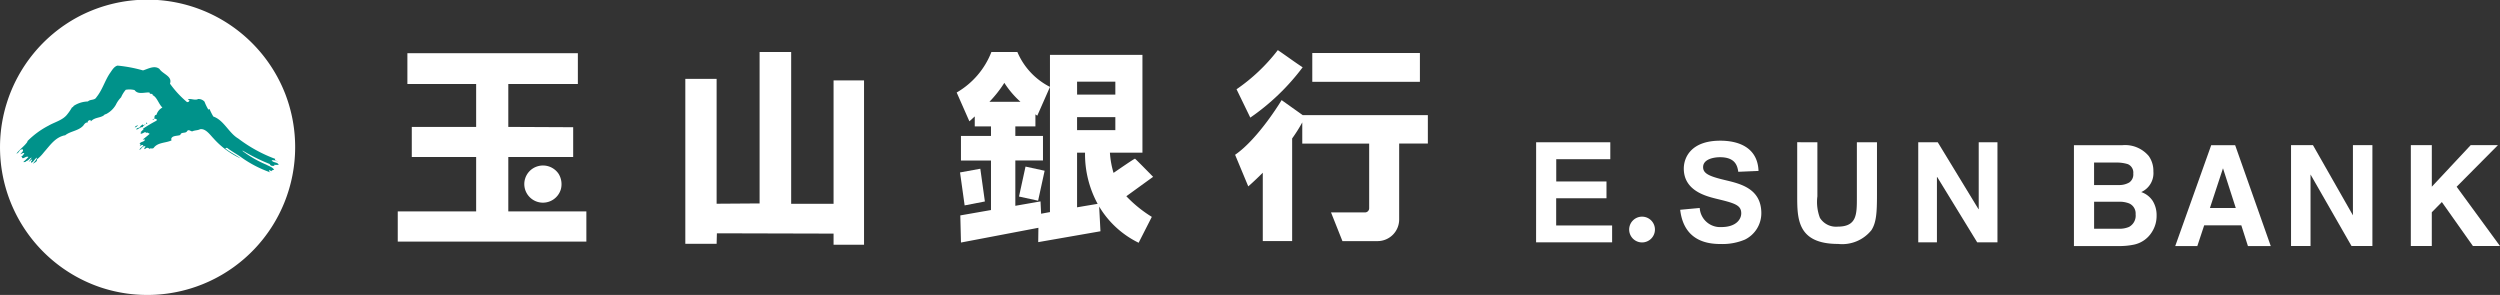 <svg xmlns="http://www.w3.org/2000/svg" width="254.35" height="30.004" viewBox="0 0 254.35 30.004">
  <rect x="0" y="0" width="254.35" height="30.004" fill="#333333" stroke="none"/>
  <g id="Group_3829" data-name="Group 3829" transform="translate(-500.892 -413.335)">
    <g id="Group_3823" data-name="Group 3823" transform="translate(500.892 413.335)">
      <g id="Group_3822" data-name="Group 3822">
        <path id="Path_551" data-name="Path 551" d="M529.891,422.831a15.041,15.041,0,0,1-18.79,19.733,15.047,15.047,0,0,1-2.361-27.46,15.054,15.054,0,0,1,21.151,7.727Z" transform="translate(-500.892 -413.335)" fill="#fff"/>
        <g id="Group_3821" data-name="Group 3821" transform="translate(1.668 6.671)">
          <path id="Path_552" data-name="Path 552" d="M528.2,427.85h.478c-.091-.307-.537-.185-.717-.461a.851.851,0,0,1,.6.124v-.03c-.089-.062-.3-.062-.239-.246a14.576,14.576,0,0,1-3.755-2.067c-.954-.552-1.462-1.871-2.536-2.238a6.249,6.249,0,0,1-.387-.767l-.119.061a4.706,4.706,0,0,1-.387-.8.81.81,0,0,0-.656-.275c-.328.185-.833-.122-1.043.062l.178.092c-.059.092-.118.183-.268.153a10.112,10.112,0,0,1-1.728-1.871c.268-.767-.717-.95-1.074-1.5-.508-.4-1.164,0-1.671.153a14.426,14.426,0,0,0-2.593-.49c-.358.092-.567.49-.746.736-.537.767-.776,1.718-1.4,2.483-.178.339-.626.184-.864.431a2.761,2.761,0,0,0-1.462.46c-.029.06-.059.153-.148.122a5.039,5.039,0,0,1-.476.706c-.449.612-1.282.8-1.91,1.164a8.565,8.565,0,0,0-2.176,1.6l.03.03c-.328.49-.8.767-1.133,1.226.328-.091.269-.492.655-.429.089.246-.209.339-.239.491.121-.062.269-.153.389-.122a.915.915,0,0,1-.358.4c.15-.061.119.092.178.124.15.03.389-.246.6-.124a6.81,6.81,0,0,1-.507.491v.03c.12,0,.209,0,.268-.092.209-.03.387-.337.567-.367l-.328.46.358-.277c.089.124-.21.216-.061.339.268-.122.328-.4.567-.522-.03.245-.3.429-.417.644.118-.122.478-.215.417-.461a4.161,4.161,0,0,0,.715-.735c.656-.736,1.133-1.5,2.117-1.718.029.032-.06.062,0,.032.537-.461,1.372-.461,1.88-1.013.088-.122.237-.367.446-.307v-.06a.247.247,0,0,1,.3-.185l.03.122c.417-.49,1.133-.307,1.461-.767v.062a2.421,2.421,0,0,0,1.074-.981,2.873,2.873,0,0,1,.537-.768,2.9,2.9,0,0,1,.476-.765,2.174,2.174,0,0,1,.894.03c.358.49.984.213,1.521.245.03.277.3,0,.328.277.446.213.6.889.983,1.257a1.225,1.225,0,0,0-.6.736c-.387.06-.029.491-.417.52a.3.3,0,0,1,.476,0l-.088.094a14.912,14.912,0,0,0-1.343.8l.061.062c-.12.092-.239.245-.328.307h.089c.009,0,.006.012.014.017-.048.027-.091.059-.068.127h.089a.112.112,0,0,1,.026-.027v0c.15,0,.3-.215.417-.091.03.03-.029.06-.029.091.148-.215.328.032.417.032-.209.185-.478.4-.715.582h.237c-.089.277-.416.185-.566.43.178,0,.059.215,0,.245.12-.03.238-.183.387-.092-.089.215-.357.247-.387.491.207-.124.328-.491.6-.369.03.092-.178.124-.089.277.12-.032.209-.185.357-.122a.092.092,0,0,1,.091.122c.12-.153.357,0,.478-.122.416-.582,1.222-.491,1.818-.767l-.03-.153c.091-.369.626-.277.924-.4.091-.369.567-.092.717-.429.178-.153.328.06.505.06.24-.121.569-.092.776-.213.567-.124,1.043.582,1.372.919a8.433,8.433,0,0,0,2.773,2.055c-.507-.369-1.042-.614-1.552-1.012.032-.092.121-.062.18-.062.448.337.894.582,1.343.889a11.8,11.8,0,0,0,3.07,1.607l-.15-.122c.03-.032-.029-.092.03-.122l.21.122c.029-.122.179-.122.268-.154-.15-.275-.537-.367-.8-.522a11.176,11.176,0,0,1-2.415-1.393l.029-.029a19.215,19.215,0,0,0,2.743,1.361c.148.307.389.122.626.215C528.321,427.942,528.2,427.942,528.2,427.85Z" transform="translate(-501.995 -417.747)" fill="#00928a"/>
          <path id="Path_553" data-name="Path 553" d="M511.2,421.643l-.15-.064c.089.251-.212.188-.3.283l-.03-.1-.24.189c-.03.25-.392.094-.422.343.21,0,.392-.281.662-.249C510.752,421.862,511.054,421.766,511.2,421.643Z" transform="translate(-497.865 -415.784)" fill="#00928a"/>
          <path id="Path_554" data-name="Path 554" d="M510.29,421.745c-.15.094-.271.094-.331.251A.466.466,0,0,0,510.29,421.745Z" transform="translate(-497.916 -415.699)" fill="#00928a"/>
        </g>
      </g>
    </g>
    <g id="Group_3825" data-name="Group 3825" transform="translate(657.178 427.646)">
      <g id="Group_3824" data-name="Group 3824">
        <path id="Path_555" data-name="Path 555" d="M604.242,422.908h7.546v1.718h-5.5v2.265H611.4v1.715h-5.119v2.763h5.692v1.716h-7.735Z" transform="translate(-604.242 -422.743)" fill="#fff"/>
        <path id="Path_556" data-name="Path 556" d="M615.922,429.646a2.08,2.08,0,0,0,2.217,1.943c1.435,0,2.008-.752,2.008-1.4,0-.856-.711-1.039-2.592-1.494-1.007-.256-3.253-.811-3.253-3.056,0-1.11.724-2.837,3.711-2.837,1.99,0,3.806.774,3.892,3.077l-2.058.088c-.089-.526-.239-1.483-1.861-1.483-.614,0-1.719.186-1.719,1.01,0,.656.637.941,2.271,1.326,1.55.369,3.653.866,3.653,3.369a2.991,2.991,0,0,1-1.663,2.672,5.854,5.854,0,0,1-2.4.454c-1.093,0-3.8-.1-4.193-3.484Z" transform="translate(-599.279 -422.799)" fill="#fff"/>
        <path id="Path_557" data-name="Path 557" d="M623.859,422.908v5.5a4.553,4.553,0,0,0,.259,2.19,1.926,1.926,0,0,0,1.8.892c1.958,0,1.958-1.237,1.958-2.971v-5.613h2.046v5.344c0,1.821-.068,2.828-.566,3.6a3.815,3.815,0,0,1-3.384,1.4c-4.166,0-4.166-2.569-4.166-4.916v-5.432Z" transform="translate(-595.244 -422.743)" fill="#fff"/>
        <path id="Path_558" data-name="Path 558" d="M629.95,422.908h1.987l4.14,6.8h.026v-6.8h1.907v10.177h-2.063l-4.066-6.64h-.029v6.64h-1.9Z" transform="translate(-591.074 -422.743)" fill="#fff"/>
        <path id="Path_559" data-name="Path 559" d="M613.124,429.221a1.311,1.311,0,1,0-1.311,1.316A1.312,1.312,0,0,0,613.124,429.221Z" transform="translate(-601.036 -420.183)" fill="#fff"/>
        <path id="Path_560" data-name="Path 560" d="M644.7,424.87a3.789,3.789,0,0,1,1.21.162.93.93,0,0,1,.552.957.985.985,0,0,1-.416.912,2.047,2.047,0,0,1-1.086.256h-2.486V424.87Zm.313,3.986a2.647,2.647,0,0,1,1.03.172,1.113,1.113,0,0,1,.658,1.105,1.3,1.3,0,0,1-.676,1.287,2.482,2.482,0,0,1-1.048.183h-2.5v-2.748Zm.368-5.751h-4.956v10.26h4.62a7.147,7.147,0,0,0,1.449-.138,2.833,2.833,0,0,0,1.884-1.322,3,3,0,0,0,.457-1.632,2.741,2.741,0,0,0-.395-1.5,2.245,2.245,0,0,0-1.17-.9,2.106,2.106,0,0,0,1.239-2.1,2.6,2.6,0,0,0-.472-1.567A3.14,3.14,0,0,0,645.38,423.1Z" transform="translate(-585.709 -422.642)" fill="#fff"/>
        <path id="Path_561" data-name="Path 561" d="M652.1,425.452l1.3,4.038h-2.628Zm-4.859,7.913h2.247l.7-2.111h3.776l.674,2.111h2.323l-3.622-10.26H650.9Z" transform="translate(-582.219 -422.642)" fill="#fff"/>
        <path id="Path_562" data-name="Path 562" d="M655.032,423.1h2.232l4.065,7.139V423.1h1.981v10.26h-2.126l-4.169-7.277v7.277h-1.983Z" transform="translate(-578.228 -422.642)" fill="#fff"/>
        <path id="Path_563" data-name="Path 563" d="M663.092,423.1h2.134v4.227l3.953-4.227h2.772l-4.2,4.231,4.411,6.029h-2.755l-3.159-4.472-1.024,1.04v3.431h-2.134Z" transform="translate(-574.099 -422.642)" fill="#fff"/>
      </g>
    </g>
    <path id="Path_564" data-name="Path 564" d="M557.769,432.276h4.314V419.72h3.1v16.722h-3.1v-1.132l-11.87-.031-.028,1.071H547v-16.78h3.185v12.7l4.372-.03V416.834h3.213Z" transform="translate(23.616 1.792)" fill="#fff"/>
    <g id="Group_3826" data-name="Group 3826" transform="translate(541.36 418.748)">
      <path id="Path_565" data-name="Path 565" d="M538.9,433.012v-5.54h6.6v-3.027l-6.6-.031v-4.368h7.077l0-3.131H528.633v3.131h6.995v4.368H529.08v3.058h6.548v5.54h-7.976v3.073h19.19v-3.073Z" transform="translate(-527.653 -416.915)" fill="#fff"/>
      <path id="Path_566" data-name="Path 566" d="M537.487,424.558a1.887,1.887,0,0,0-.892,3,1.9,1.9,0,0,0,3.3-.711,2.026,2.026,0,0,0-.234-1.521A1.91,1.91,0,0,0,537.487,424.558Z" transform="translate(-523.29 -413.043)" fill="#fff"/>
    </g>
    <g id="Group_3827" data-name="Group 3827" transform="translate(598.222 418.626)">
      <rect id="Rectangle_1240" data-name="Rectangle 1240" width="3.119" height="1.99" transform="translate(6.343 14.704) rotate(-77.703)" fill="#fff"/>
      <path id="Path_567" data-name="Path 567" d="M582.518,431.507c2.291-1.662,2.726-1.973,2.726-1.973s-1.784-1.822-1.842-1.845-1.559,1.015-2.185,1.443a9.135,9.135,0,0,1-.369-2.057h3.309v-9.953h-9.409v16c-.322.057-.628.115-.9.166l-.06-1.255-2.563.448V427.87h2.813v-2.5h-2.813V424.4h2.044v-1.223c.118.088.189.138.189.138l1.293-2.931a7.066,7.066,0,0,1-3.318-3.549h-2.643a8.181,8.181,0,0,1-3.533,4.119l1.293,2.932s.216-.189.547-.5V424.4h1.651v.972h-3.055v2.5h3.055v5.04l-3.121.546.067,2.76,7.879-1.5-.02,1.459,6.333-1.105-.132-2.516a9.538,9.538,0,0,0,4.016,3.685l1.341-2.634A12.877,12.877,0,0,1,582.518,431.507ZM568.589,421.9a12.007,12.007,0,0,0,1.517-1.928,9.365,9.365,0,0,0,1.641,1.928Zm8.917-2.046H581.4v1.317h-3.891Zm0,12.78v-5.56h.811a10.574,10.574,0,0,0,1.281,5.208C579.285,432.334,578.475,432.47,577.507,432.635Zm0-7.851v-1.32H581.4v1.32Z" transform="translate(-565.255 -416.834)" fill="#fff"/>
      <path id="Path_568" data-name="Path 568" d="M568.01,428.018l-.465-3.33-2.063.376.468,3.353Z" transform="translate(-565.138 -412.811)" fill="#fff"/>
    </g>
    <g id="Group_3828" data-name="Group 3828" transform="translate(626.551 418.434)">
      <rect id="Rectangle_1241" data-name="Rectangle 1241" width="10.949" height="2.93" transform="translate(7.853 0.295)" fill="#fff"/>
      <path id="Path_569" data-name="Path 569" d="M603.6,421.6H590.868l-2.146-1.527s-2.341,3.915-4.733,5.562l1.34,3.215s.622-.534,1.477-1.391v6.955h2.987v-10.44a15.731,15.731,0,0,0,1.03-1.632v2.152h6.806v6.584a.42.42,0,0,1-.42.42h-3.461l1.161,2.92h3.578a2.2,2.2,0,0,0,2.194-2.2v-7.729H603.6Z" transform="translate(-583.989 -414.986)" fill="#fff"/>
      <path id="Path_570" data-name="Path 570" d="M590.811,418.455c-.862-.564-1.694-1.186-2.527-1.748a18.431,18.431,0,0,1-4.2,3.982l1.4,2.885A22.868,22.868,0,0,0,590.811,418.455Z" transform="translate(-583.938 -416.707)" fill="#fff"/>
    </g>
  </g>
</svg>
